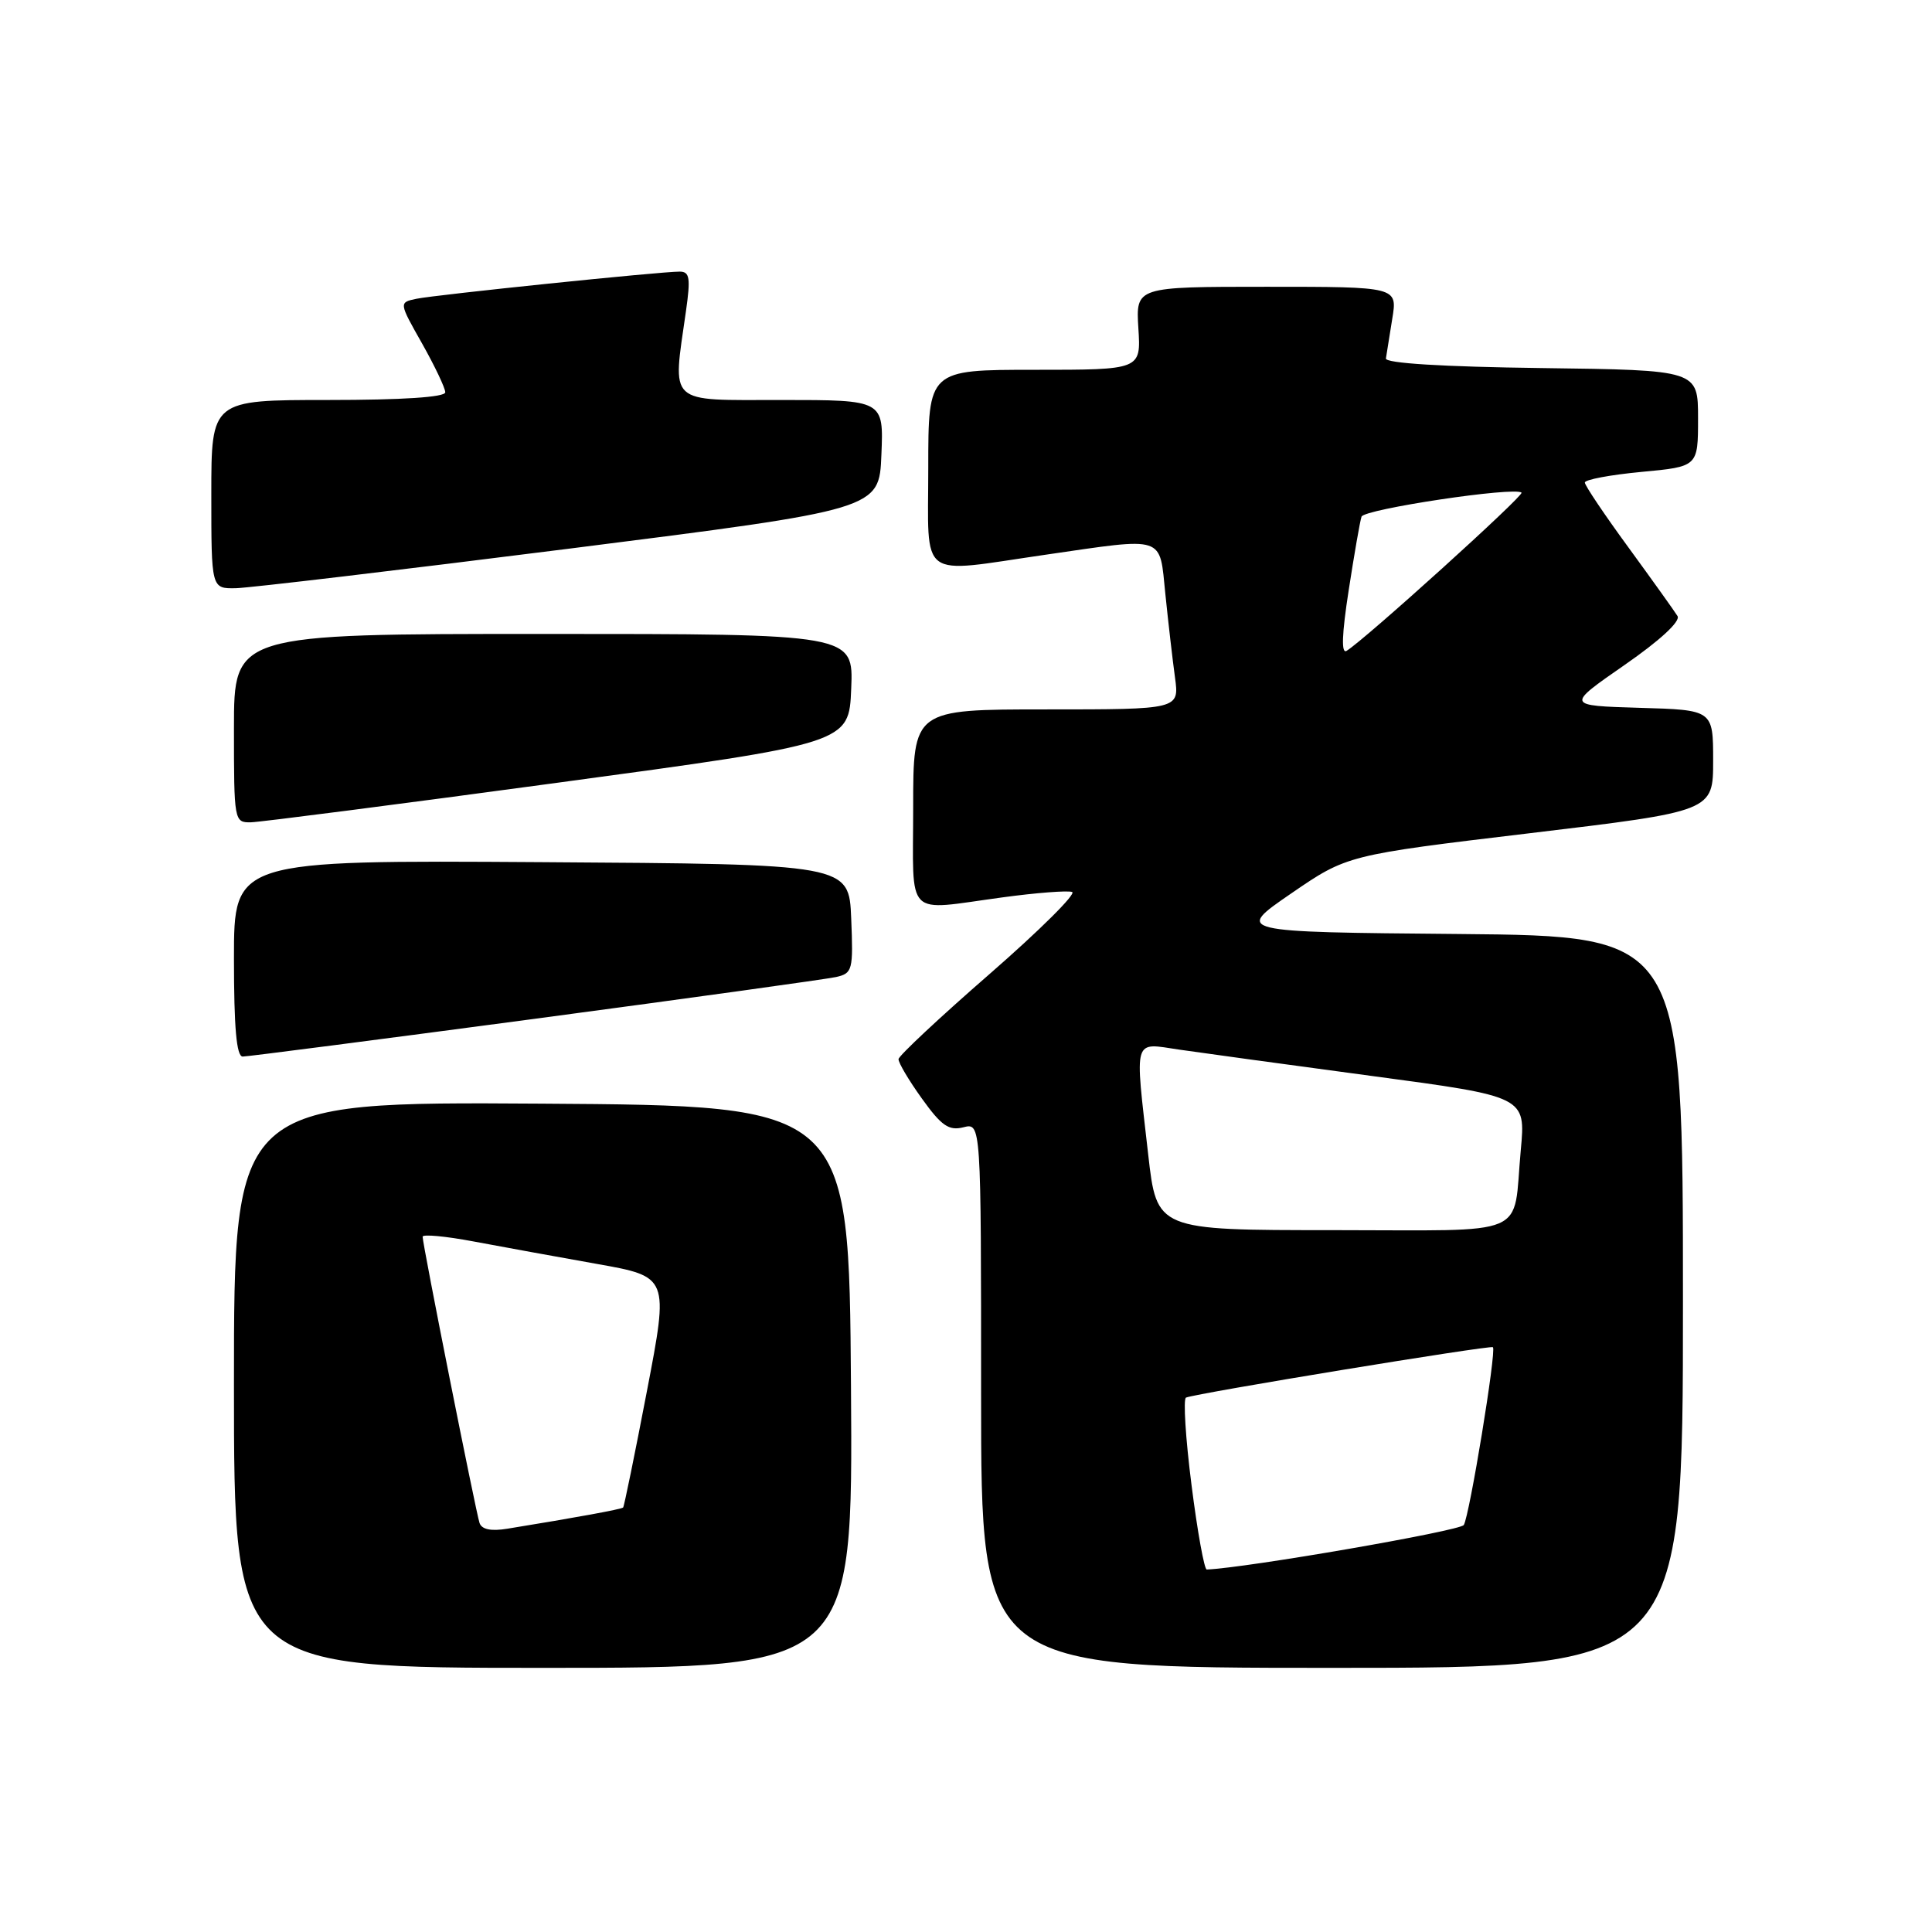 <?xml version="1.0" encoding="UTF-8" standalone="no"?>
<!DOCTYPE svg PUBLIC "-//W3C//DTD SVG 1.1//EN" "http://www.w3.org/Graphics/SVG/1.1/DTD/svg11.dtd" >
<svg xmlns="http://www.w3.org/2000/svg" xmlns:xlink="http://www.w3.org/1999/xlink" version="1.1" viewBox="0 0 256 256">
 <g >
 <path fill="currentColor"
d=" M 112.76 183.75 C 112.50 146.50 112.50 146.50 71.75 146.24 C 31.00 145.98 31.00 145.98 31.00 183.49 C 31.00 221.00 31.00 221.00 72.01 221.00 C 113.02 221.00 113.02 221.00 112.76 183.75 Z  M 223.00 172.51 C 223.00 124.03 223.00 124.03 193.32 123.76 C 163.64 123.50 163.64 123.50 171.07 118.40 C 178.50 113.30 178.50 113.30 202.75 110.40 C 227.00 107.50 227.00 107.50 227.00 100.79 C 227.00 94.07 227.00 94.07 217.25 93.79 C 207.50 93.50 207.50 93.50 215.24 88.13 C 219.96 84.86 222.70 82.33 222.28 81.63 C 221.90 81.01 218.98 76.93 215.80 72.57 C 212.61 68.21 210.00 64.33 210.00 63.94 C 210.00 63.55 213.38 62.92 217.50 62.53 C 225.00 61.83 225.00 61.83 225.00 55.43 C 225.00 49.04 225.00 49.04 204.25 48.77 C 191.14 48.60 183.55 48.13 183.64 47.50 C 183.72 46.95 184.10 44.59 184.48 42.25 C 185.18 38.00 185.18 38.00 167.84 38.00 C 150.50 38.00 150.50 38.00 150.84 43.50 C 151.19 49.00 151.19 49.00 137.09 49.00 C 123.00 49.00 123.00 49.00 123.00 62.00 C 123.00 77.11 121.48 75.98 138.50 73.51 C 154.59 71.18 153.61 70.86 154.42 78.75 C 154.80 82.46 155.37 87.41 155.69 89.75 C 156.27 94.00 156.27 94.00 138.64 94.00 C 121.00 94.00 121.00 94.00 121.00 107.00 C 121.00 121.94 119.74 120.67 132.81 118.91 C 137.28 118.30 141.44 117.98 142.06 118.19 C 142.68 118.39 137.77 123.27 131.16 129.03 C 124.54 134.79 119.10 139.88 119.06 140.34 C 119.03 140.80 120.42 143.15 122.16 145.57 C 124.75 149.18 125.73 149.86 127.66 149.37 C 130.00 148.78 130.00 148.78 130.00 184.89 C 130.00 221.00 130.00 221.00 176.50 221.00 C 223.00 221.00 223.00 221.00 223.00 172.51 Z  M 70.91 134.99 C 91.59 132.23 109.53 129.74 110.79 129.46 C 112.96 128.97 113.07 128.54 112.79 121.72 C 112.50 114.50 112.50 114.50 71.75 114.24 C 31.00 113.98 31.00 113.98 31.00 126.99 C 31.00 136.21 31.34 140.00 32.16 140.00 C 32.80 140.00 50.24 137.74 70.91 134.99 Z  M 74.00 103.70 C 112.50 98.49 112.50 98.49 112.79 91.24 C 113.09 84.00 113.09 84.00 72.04 84.00 C 31.00 84.00 31.00 84.00 31.00 96.50 C 31.00 108.81 31.03 109.00 33.25 108.96 C 34.49 108.93 52.82 106.57 74.00 103.70 Z  M 75.50 72.69 C 116.50 67.50 116.50 67.50 116.79 60.25 C 117.09 53.00 117.09 53.00 103.54 53.00 C 88.27 53.00 89.11 53.78 90.89 41.25 C 91.52 36.83 91.39 36.00 90.07 35.99 C 87.56 35.98 57.73 39.06 55.18 39.59 C 52.85 40.08 52.85 40.08 55.93 45.52 C 57.62 48.52 59.00 51.43 59.00 51.98 C 59.00 52.63 53.32 53.00 43.50 53.00 C 28.00 53.00 28.00 53.00 28.00 65.50 C 28.00 78.00 28.00 78.00 31.25 77.94 C 33.04 77.90 52.95 75.54 75.50 72.69 Z  M 63.54 201.80 C 63.05 200.33 55.99 164.85 56.00 163.87 C 56.00 163.52 59.04 163.80 62.75 164.50 C 66.46 165.20 73.80 166.53 79.06 167.47 C 88.63 169.17 88.63 169.17 85.72 184.33 C 84.12 192.68 82.70 199.61 82.57 199.75 C 82.35 199.98 76.43 201.07 67.24 202.56 C 65.06 202.92 63.83 202.66 63.54 201.80 Z  M 157.88 196.75 C 157.09 190.56 156.77 185.36 157.15 185.19 C 158.45 184.62 197.50 178.21 197.82 178.51 C 198.31 178.97 194.72 200.84 193.96 202.07 C 193.48 202.85 165.21 207.75 159.90 207.97 C 159.58 207.99 158.66 202.94 157.88 196.75 Z  M 152.14 152.96 C 150.35 137.23 150.08 138.17 156.25 139.08 C 159.14 139.50 170.65 141.08 181.84 142.58 C 202.17 145.30 202.17 145.30 201.51 152.40 C 200.42 164.16 203.16 163.00 176.57 163.00 C 153.28 163.00 153.28 163.00 152.14 152.96 Z  M 178.71 78.20 C 179.45 73.41 180.21 69.03 180.41 68.46 C 180.76 67.46 200.79 64.45 201.61 65.28 C 201.98 65.65 180.84 84.77 178.43 86.24 C 177.71 86.68 177.80 84.06 178.71 78.20 Z "/>
</g>
</svg>
